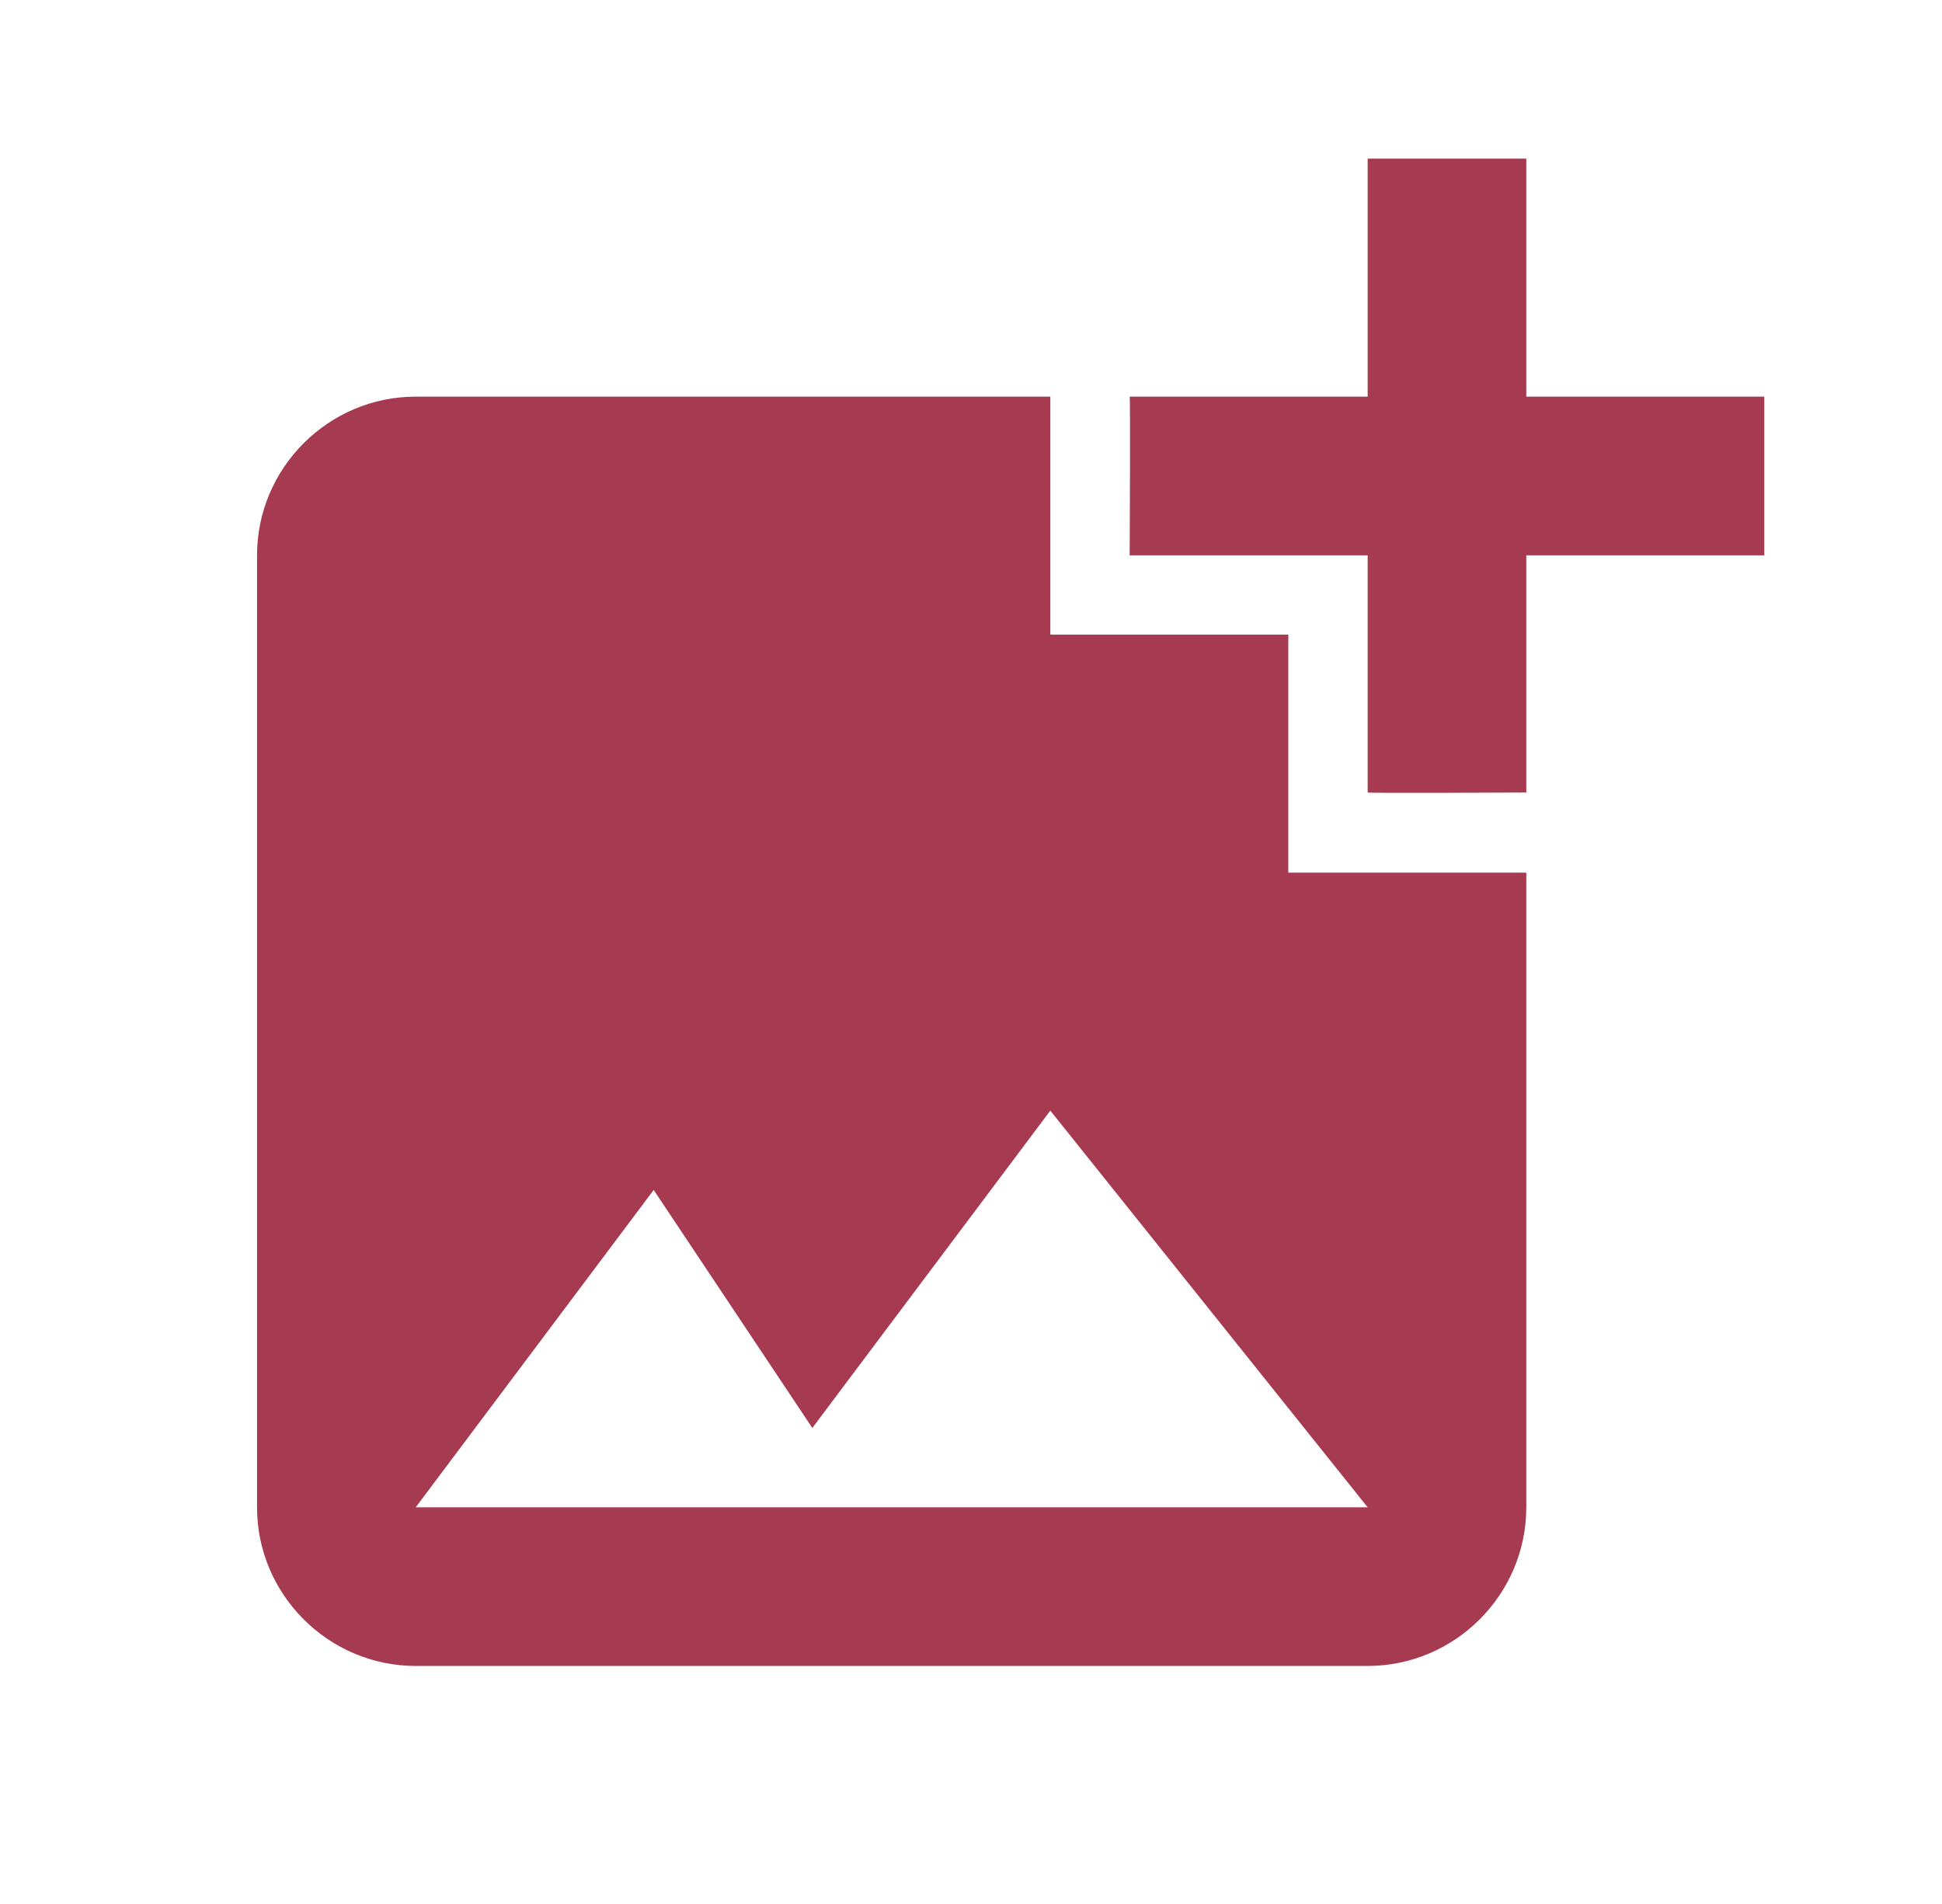 <svg width="51" height="50" viewBox="0 0 51 50" fill="none" xmlns="http://www.w3.org/2000/svg">
<g clip-path="url(#clip0_230_15789)">
<path d="M40.083 14.583V20.812C40.083 20.812 35.938 20.833 35.917 20.812V14.583H29.667C29.667 14.583 29.688 10.437 29.667 10.416H35.917V4.166H40.083V10.416H46.333V14.583H40.083ZM33.833 22.916V16.666H27.583V10.416H10.917C8.625 10.416 6.75 12.291 6.75 14.583V39.583C6.75 41.874 8.625 43.749 10.917 43.749H35.917C38.208 43.749 40.083 41.874 40.083 39.583V22.916H33.833ZM10.917 39.583L17.167 31.249L21.333 37.499L27.583 29.166L35.917 39.583H10.917Z" fill="#A63A50"/>
</g>
<defs>
<clipPath id="clip0_230_15789">
<rect width="50" height="50" fill="white" transform="translate(0.5)"/>
</clipPath>
</defs>
</svg>
